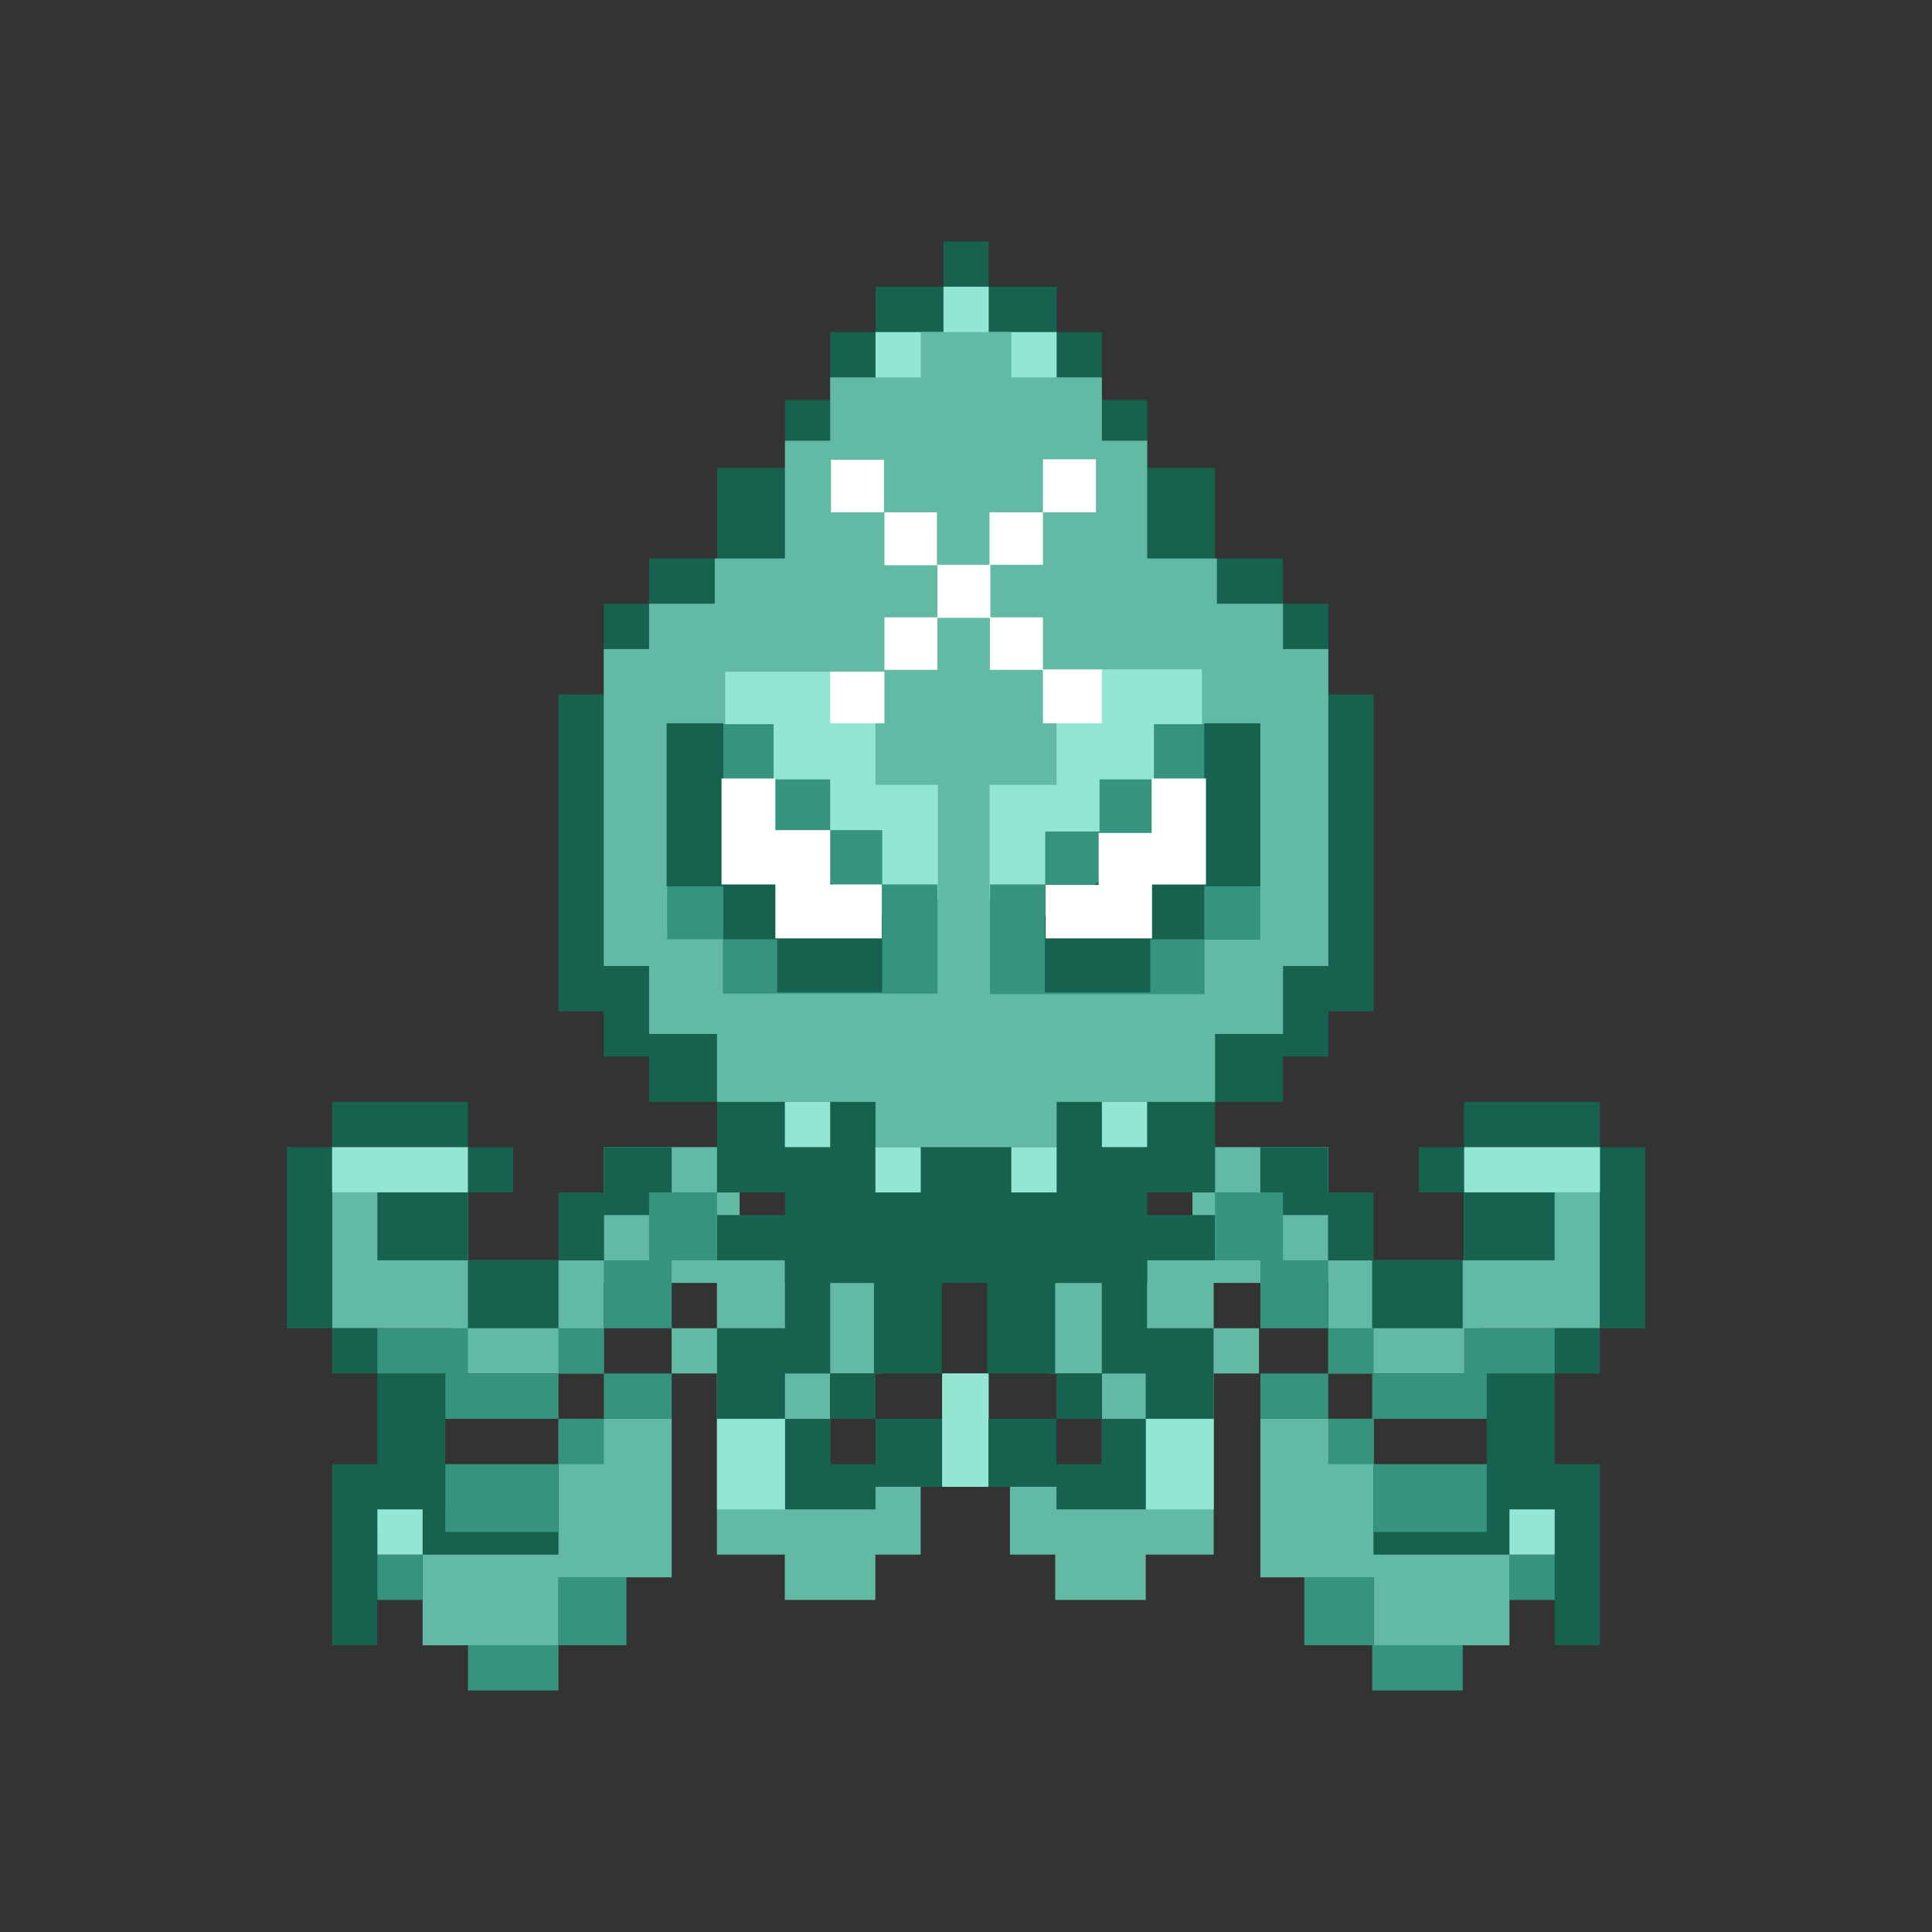 <svg width="24" height="24" viewBox="0 0 24 24" fill="none" xmlns="http://www.w3.org/2000/svg">
<rect x="0" y="0" width="24" height="24" fill="#333333" stroke="none"/>
<path d="M8.343 16.5V17.062H8.906V19.312H9.749V19.875H10.874V19.312H11.437V18.362H10.312V17.062H10.953L11.009 15.375H8.906V16.5H8.343Z" fill="#62BAA5"/>
<path d="M7.501 14.25H9.188V15.937H7.501V17.062H5.605V16.5H4.125V14.812H5.813V15.656H7.501V14.25ZM5.25 18.75H6.938V17.625H8.344V19.594H6.938V20.438H5.25V18.75Z" fill="#62BAA5"/>
<path d="M4.125 13.688H5.813V14.25H4.125V13.688ZM4.125 16.5H3.563V14.25H4.125V16.5ZM4.688 17.062H4.125V16.5H4.688V17.062ZM4.688 17.062H5.532V18.75H6.938V19.312H5.25V19.031H4.688V20.438H4.125V18.188H4.688V17.062ZM5.813 14.813V14.25H6.376V14.813H5.813ZM5.813 15.656V14.813H4.688V15.656H5.813V16.5H6.938V15.656H7.501V15.094H8.344V14.25H7.501V14.813H6.938V15.656H5.813ZM8.907 15.094H10.313V17.062H10.876V17.625H10.313V17.062H9.751V17.625H10.313V18.188H10.876V17.625H11.719V18.469H10.876V18.75H9.751V17.625H8.907V16.5H9.751V15.656H8.907V15.094Z" fill="#17614F"/>
<path d="M8.907 14.812H8.063V15.656H7.501V16.5H6.938V17.062H5.813V16.5H4.688V17.062H5.532V17.625H6.938V18.188H5.532V19.031H6.938V18.188H7.501V17.625H8.344V17.062H7.501V16.5H8.344V15.656H8.907V14.812ZM7.501 17.062V17.625H6.938V17.062H7.501ZM7.782 19.594H6.938V20.438H5.813V21H6.938V20.438H7.782V19.594ZM4.688 19.312H5.25V19.875H4.688V19.312Z" fill="#36937D"/>
<path d="M5.813 14.25H4.125V14.812H5.813V14.25ZM5.25 18.75H4.688V19.312H5.25V18.75ZM8.907 17.625H9.751V18.75H8.907V17.625ZM12.282 17.062H11.719V18.469H12.282V17.062Z" fill="#93E6D2"/>
<path d="M15.64 16.5V17.062H15.077V19.312H14.233V19.875H13.108V19.312H12.546V18.362H13.688V17.062H13.03L12.973 15.375H15.077V16.5H15.64Z" fill="#62BAA5"/>
<path d="M16.501 14.25H14.813V15.937H16.501V17.062H18.38V16.5H19.876V14.812H18.188V15.656H16.501V14.25ZM18.751 18.75H17.064V17.625H15.657V19.594H17.064V20.438H18.751V18.75Z" fill="#62BAA5"/>
<path d="M13.012 14.379H13.811V13.743H10.312V14.379H10.857V17.062H11.701V15.104H12.264V17.062H13.107V15.104L13.012 14.373V14.379Z" fill="#17614F"/>
<path d="M19.875 13.688H18.187V14.25H19.875V13.688ZM19.875 16.5H20.437V14.25H19.875V16.5ZM19.312 17.062H19.875V16.5H19.312V17.062ZM19.312 17.062H18.468V18.75H17.062V19.312H18.749V19.031H19.312V20.438H19.875V18.188H19.312V17.062ZM18.187 14.813V14.25H17.624V14.813H18.187ZM18.187 14.813V15.656H19.312V14.813H18.187ZM15.656 14.25H16.499V14.813H17.062V15.656H18.17V16.5H17.045V15.656H16.499V15.094H15.656V14.25ZM15.093 15.094H13.687V17.062H13.124V17.625H13.687V17.062H14.232V17.625H13.687V18.188H13.124V17.625H12.28V18.469H13.124V18.75H14.249V17.625H15.076V16.5H14.249V15.656H15.093V15.094Z" fill="#17614F"/>
<path fill-rule="evenodd" clip-rule="evenodd" d="M15.094 14.812H15.938V15.656H16.5V16.5H17.063V17.062H18.188V16.5H19.313V17.062H18.469V17.625H17.063V18.188H18.469V19.031H17.063V18.188H16.5V17.625H15.657V17.062H16.5V16.5H15.657V15.656H15.094V14.812ZM17.046 17.062V17.625H16.5V17.062H17.046ZM16.202 19.594H17.063V20.438H18.171V21H17.046V20.438H16.202V19.594ZM19.313 19.312H18.75V19.875H19.313V19.312Z" fill="#36937D"/>
<path d="M18.188 14.25H19.876V14.812H18.188V14.25ZM18.751 18.75H19.313V19.312H18.751V18.75ZM15.078 17.625H14.234V18.75H15.078V17.625ZM11.703 17.062H12.265V18.469H11.703V17.062Z" fill="#93E6D2"/>
<path d="M7.5 12.563H6.938V8.625H7.5V7.5H8.063V6.938H8.907V5.813H9.751V4.969H10.313V4.125H10.876V3.562H11.719V3H12.282V3.562H13.126V4.125H13.688V4.969H14.251V5.813H15.094V6.938H15.938V7.5H16.501V8.625H17.063V12.563H16.501V13.125H15.938V13.688H15.094V14.813H14.251V15.938H9.751V14.813H8.907V13.688H8.063V13.125H7.5V12.563Z" fill="url(#paint0_linear_328_53400)"/>
<path d="M10.876 4.125V5.25H13.126V4.125H12.282V3.562H11.72V4.125H10.876Z" fill="#93E6D2"/>
<path d="M7.5 8.063V12H8.063V12.844H8.907V13.688H10.876V14.25H13.126V13.688H15.094V12.844H15.938V12H16.501V8.063H15.938V7.5H15.117V6.938H14.251V5.475H13.688V4.688H12.563V4.125H11.438V4.688H10.313V5.475H9.751V6.938H8.879V7.5H8.063V8.063H7.5Z" fill="#62BAA5"/>
<path d="M9.008 8.344V9.159L10.302 11.168H11.652V9.75H10.876V8.974H10.313V8.344H9.008Z" fill="#93E6D2"/>
<path d="M8.288 11.668V10.987L8.929 8.996H9.61V9.682H10.313V10.312H10.96V10.987H11.646V12.343H8.98V11.668H8.288Z" fill="#36937D"/>
<path d="M8.281 11.01V8.985H8.985V10.122L10.959 11.382V12.327H9.654V11.668H8.985V11.01H8.281Z" fill="#17614F"/>
<path d="M8.963 10.987V9.671H9.632V10.312H10.313V10.987H10.954V11.657H9.632V10.987H8.963Z" fill="white"/>
<path d="M14.931 8.315V9.159L13.637 11.167H12.293V9.75H13.125V8.974H13.637V8.315H14.931Z" fill="#93E6D2"/>
<path d="M15.656 10.987L15.015 8.996H14.334V9.682H13.659V10.329H12.984V10.987H12.298V12.349H14.964V11.674H15.656V10.987Z" fill="#36937D"/>
<path d="M15.656 11.01V8.985H14.959V10.122L12.979 11.382V12.327H14.289V11.668H14.959V11.01H15.662H15.656Z" fill="#17614F"/>
<path d="M14.981 10.988V9.671H14.306V10.347H13.648V10.993H12.989V11.657H14.311V10.988H14.981ZM13.614 5.706H12.956V6.364H13.614V5.7V5.706ZM12.292 6.364H12.956V7.016H12.303V7.669H12.956V8.316H13.687V8.985H12.956V8.321H12.297V7.675H11.645V7.016H12.292V6.364ZM10.987 7.669H11.645V8.321H10.987V7.669ZM10.312 8.344H10.987V8.985H10.312V8.344ZM10.987 7.022V6.364H11.639V7.022H10.987ZM10.323 5.711V6.364H10.981V5.711H10.323Z" fill="white"/>
<path d="M9.75 13.688H10.313V14.25H9.75V13.688ZM13.688 13.688H14.25V14.25H13.688V13.688ZM13.126 14.25H12.563V14.813H13.126V14.25ZM10.875 14.25H11.438V14.813H10.875V14.25Z" fill="#93E6D2"/>
<defs>
<linearGradient id="paint0_linear_328_53400" x1="12.001" y1="3" x2="12.001" y2="21" gradientUnits="userSpaceOnUse">
<stop offset="0.73" stop-color="#17614F"/>
<stop offset="0.77" stop-color="#36937D"/>
</linearGradient>
</defs>
</svg>
